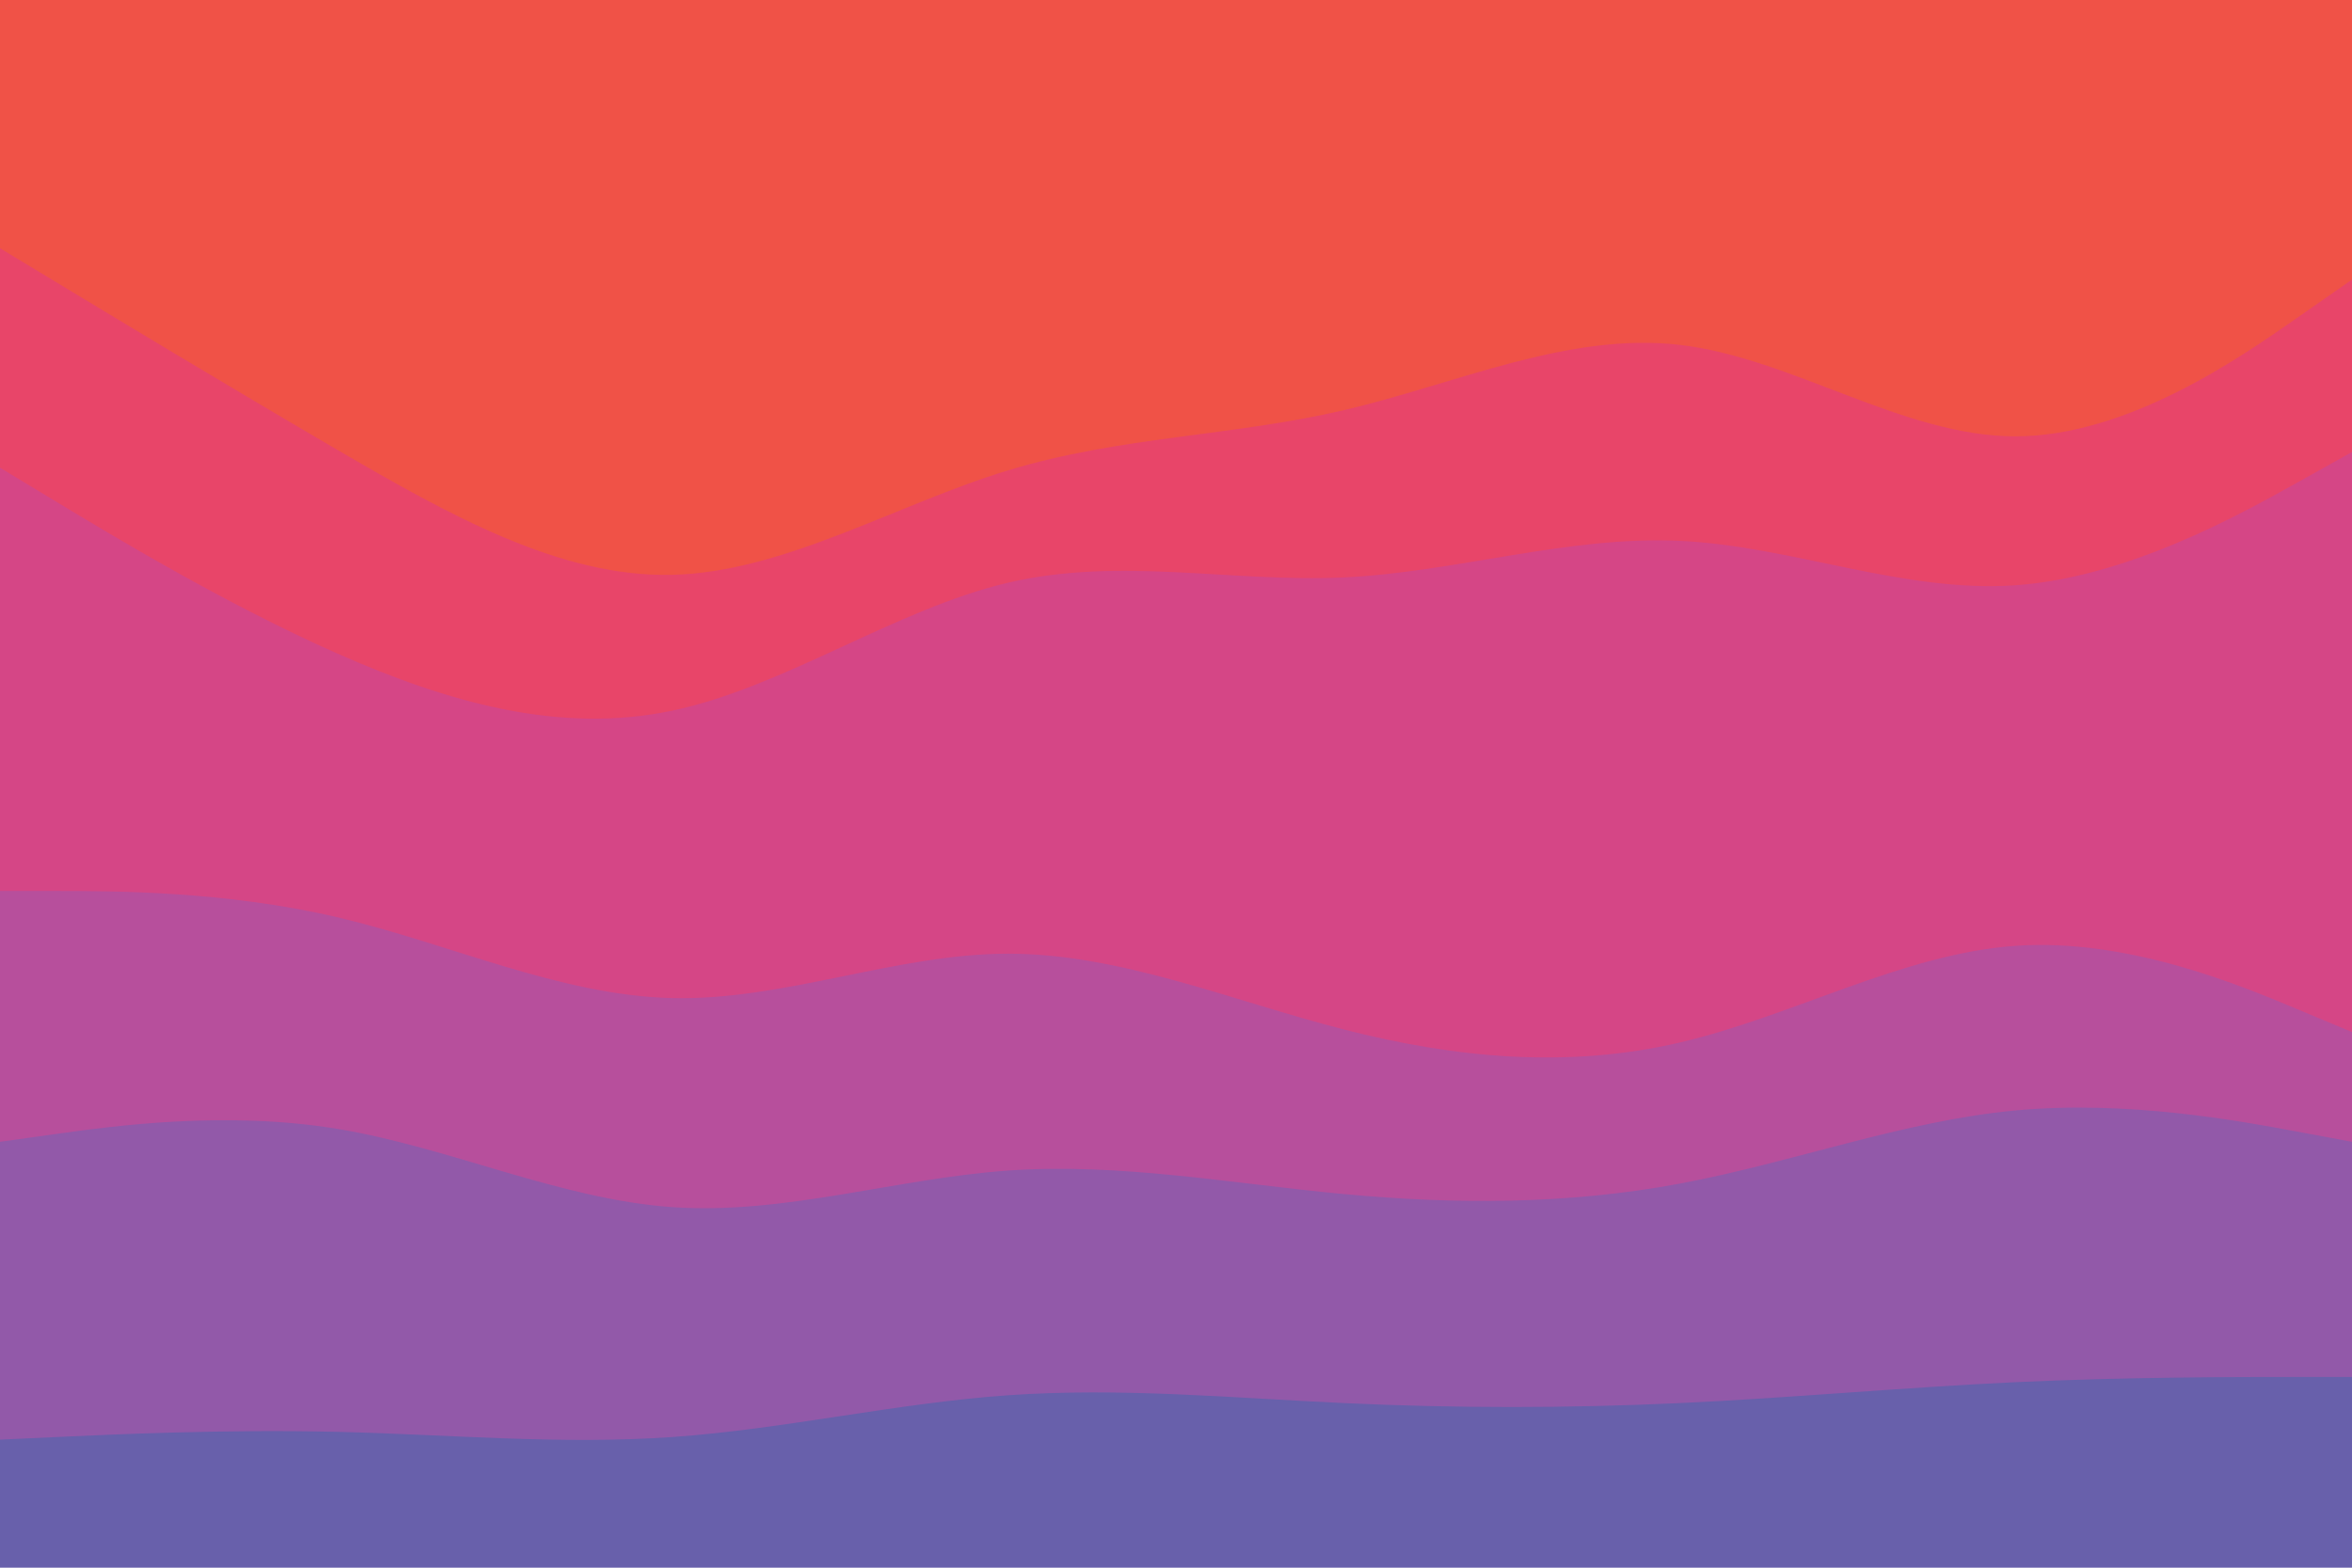 <svg id="visual" viewBox="0 0 900 600" width="900" height="600" xmlns="http://www.w3.org/2000/svg" xmlns:xlink="http://www.w3.org/1999/xlink" version="1.1"><path d="M0 97L21.5 110C43 123 86 149 128.8 174C171.7 199 214.3 223 257.2 222C300 221 343 195 385.8 182C428.7 169 471.3 169 514.2 159C557 149 600 129 642.8 134C685.7 139 728.3 169 771.2 169C814 169 857 139 878.5 124L900 109L900 0L878.5 0C857 0 814 0 771.2 0C728.3 0 685.7 0 642.8 0C600 0 557 0 514.2 0C471.3 0 428.7 0 385.8 0C343 0 300 0 257.2 0C214.3 0 171.7 0 128.8 0C86 0 43 0 21.5 0L0 0Z" fill="#f05247"></path><path d="M0 181L21.5 194C43 207 86 233 128.8 252C171.7 271 214.3 283 257.2 274C300 265 343 235 385.8 225C428.7 215 471.3 225 514.2 223C557 221 600 207 642.8 209C685.7 211 728.3 229 771.2 226C814 223 857 199 878.5 187L900 175L900 107L878.5 122C857 137 814 167 771.2 167C728.3 167 685.7 137 642.8 132C600 127 557 147 514.2 157C471.3 167 428.7 167 385.8 180C343 193 300 219 257.2 220C214.3 221 171.7 197 128.8 172C86 147 43 121 21.5 108L0 95Z" fill="#e84569"></path><path d="M0 343L21.5 343C43 343 86 343 128.8 353C171.7 363 214.3 383 257.2 384C300 385 343 367 385.8 367C428.7 367 471.3 385 514.2 396C557 407 600 411 642.8 401C685.7 391 728.3 367 771.2 364C814 361 857 379 878.5 388L900 397L900 173L878.5 185C857 197 814 221 771.2 224C728.3 227 685.7 209 642.8 207C600 205 557 219 514.2 221C471.3 223 428.7 213 385.8 223C343 233 300 263 257.2 272C214.3 281 171.7 269 128.8 250C86 231 43 205 21.5 192L0 179Z" fill="#d54686"></path><path d="M0 439L21.5 436C43 433 86 427 128.8 434C171.7 441 214.3 461 257.2 464C300 467 343 453 385.8 450C428.7 447 471.3 455 514.2 459C557 463 600 463 642.8 455C685.7 447 728.3 431 771.2 427C814 423 857 431 878.5 435L900 439L900 395L878.5 386C857 377 814 359 771.2 362C728.3 365 685.7 389 642.8 399C600 409 557 405 514.2 394C471.3 383 428.7 365 385.8 365C343 365 300 383 257.2 382C214.3 381 171.7 361 128.8 351C86 341 43 341 21.5 341L0 341Z" fill="#b74f9c"></path><path d="M0 553L21.5 552C43 551 86 549 128.8 550C171.7 551 214.3 555 257.2 552C300 549 343 539 385.8 536C428.7 533 471.3 537 514.2 539C557 541 600 541 642.8 539C685.7 537 728.3 533 771.2 531C814 529 857 529 878.5 529L900 529L900 437L878.5 433C857 429 814 421 771.2 425C728.3 429 685.7 445 642.8 453C600 461 557 461 514.2 457C471.3 453 428.7 445 385.8 448C343 451 300 465 257.2 462C214.3 459 171.7 439 128.8 432C86 425 43 431 21.5 434L0 437Z" fill="#9259a9"></path><path d="M0 601L21.5 601C43 601 86 601 128.8 601C171.7 601 214.3 601 257.2 601C300 601 343 601 385.8 601C428.7 601 471.3 601 514.2 601C557 601 600 601 642.8 601C685.7 601 728.3 601 771.2 601C814 601 857 601 878.5 601L900 601L900 527L878.5 527C857 527 814 527 771.2 529C728.3 531 685.7 535 642.8 537C600 539 557 539 514.2 537C471.3 535 428.7 531 385.8 534C343 537 300 547 257.2 550C214.3 553 171.7 549 128.8 548C86 547 43 549 21.5 550L0 551Z" fill="#6860ab"></path></svg>